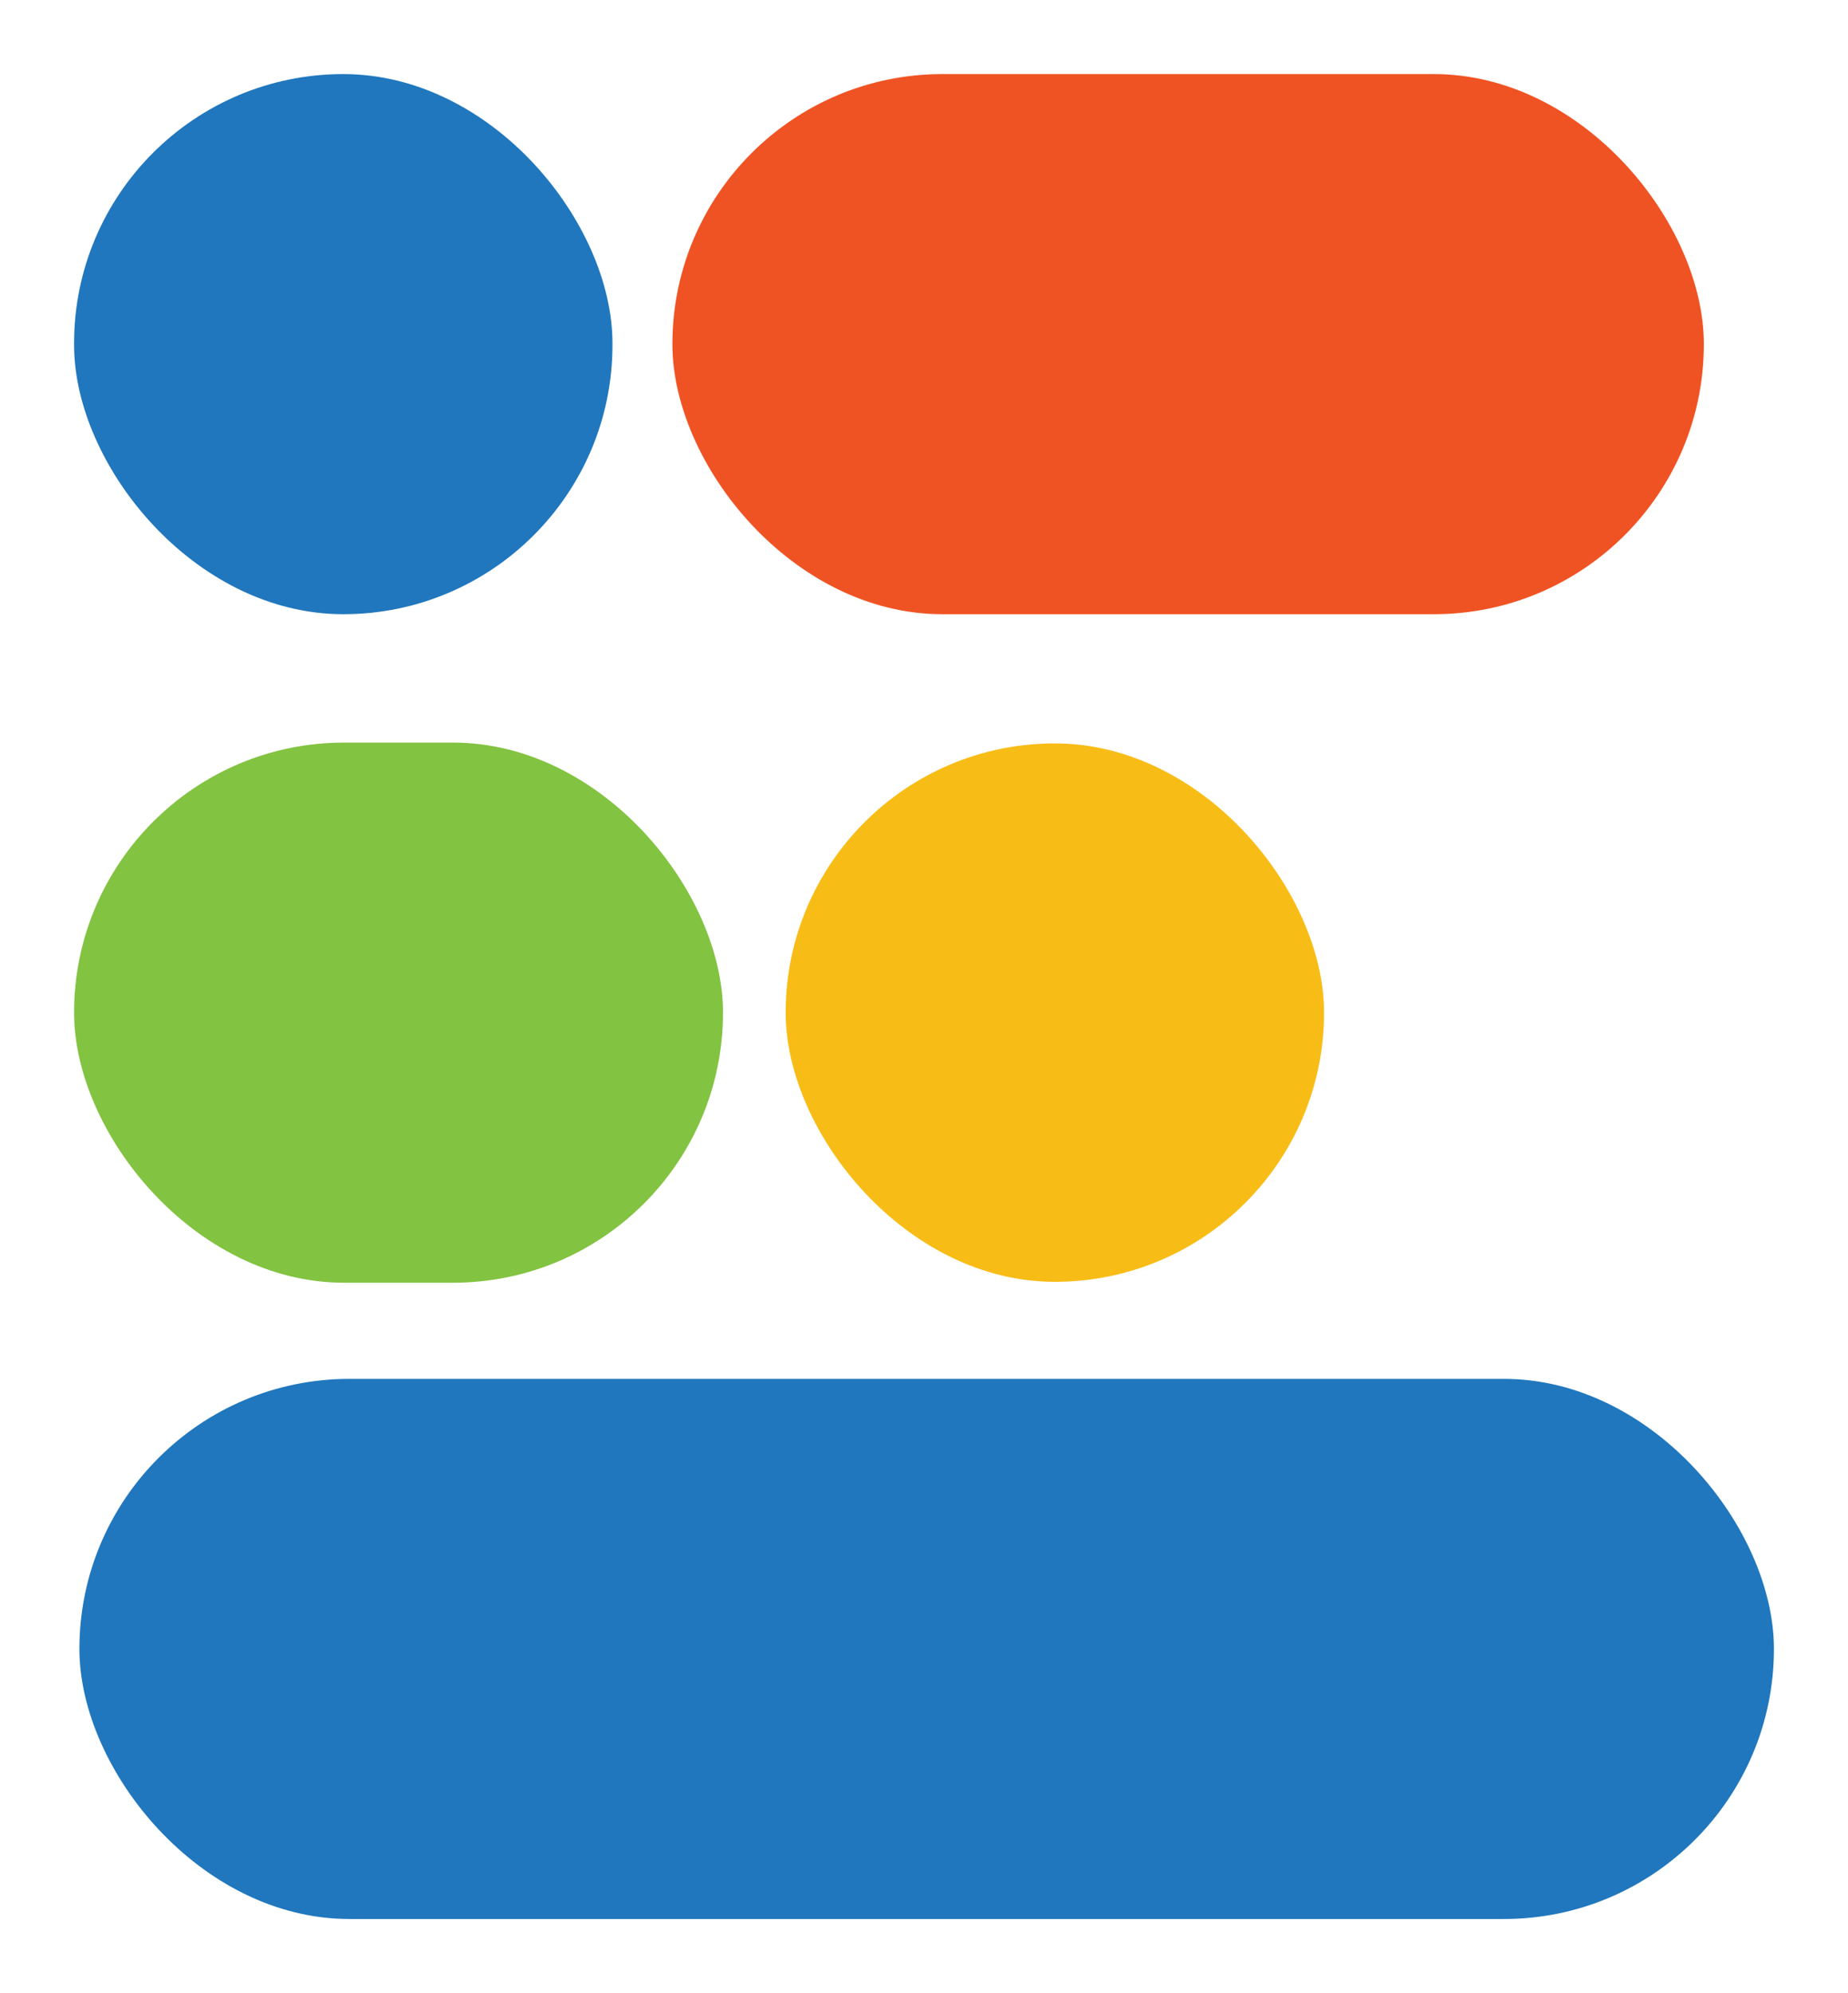 <svg xmlns="http://www.w3.org/2000/svg" viewBox="365.57 355.78 249.47 269.05">
  <defs>
    <style>
      .cls-1{fill:#f05323}.cls-2{fill:#2077bd}.cls-3{fill:#82c341}.cls-4{fill:#f8bc16}
    </style>
  </defs>
  <rect width="139.24" height="72.91" x="456.34" y="365.78" class="cls-1" rx="36.45"/>
  <rect width="72.68" height="72.91" x="375.57" y="365.78" class="cls-2" rx="36.34"/>
  <rect width="87.6" height="72.91" x="375.57" y="456.02" class="cls-3" rx="36.45"/>
  <rect width="228.75" height="72.91" x="376.29" y="541.92" class="cls-2" rx="36.45" transform="translate(981.33 1156.74) rotate(-180)"/>
  <rect width="72.68" height="72.68" x="471.64" y="456.13" class="cls-4" rx="36.34" transform="translate(1015.95 984.94) rotate(-180)"/>
</svg>
